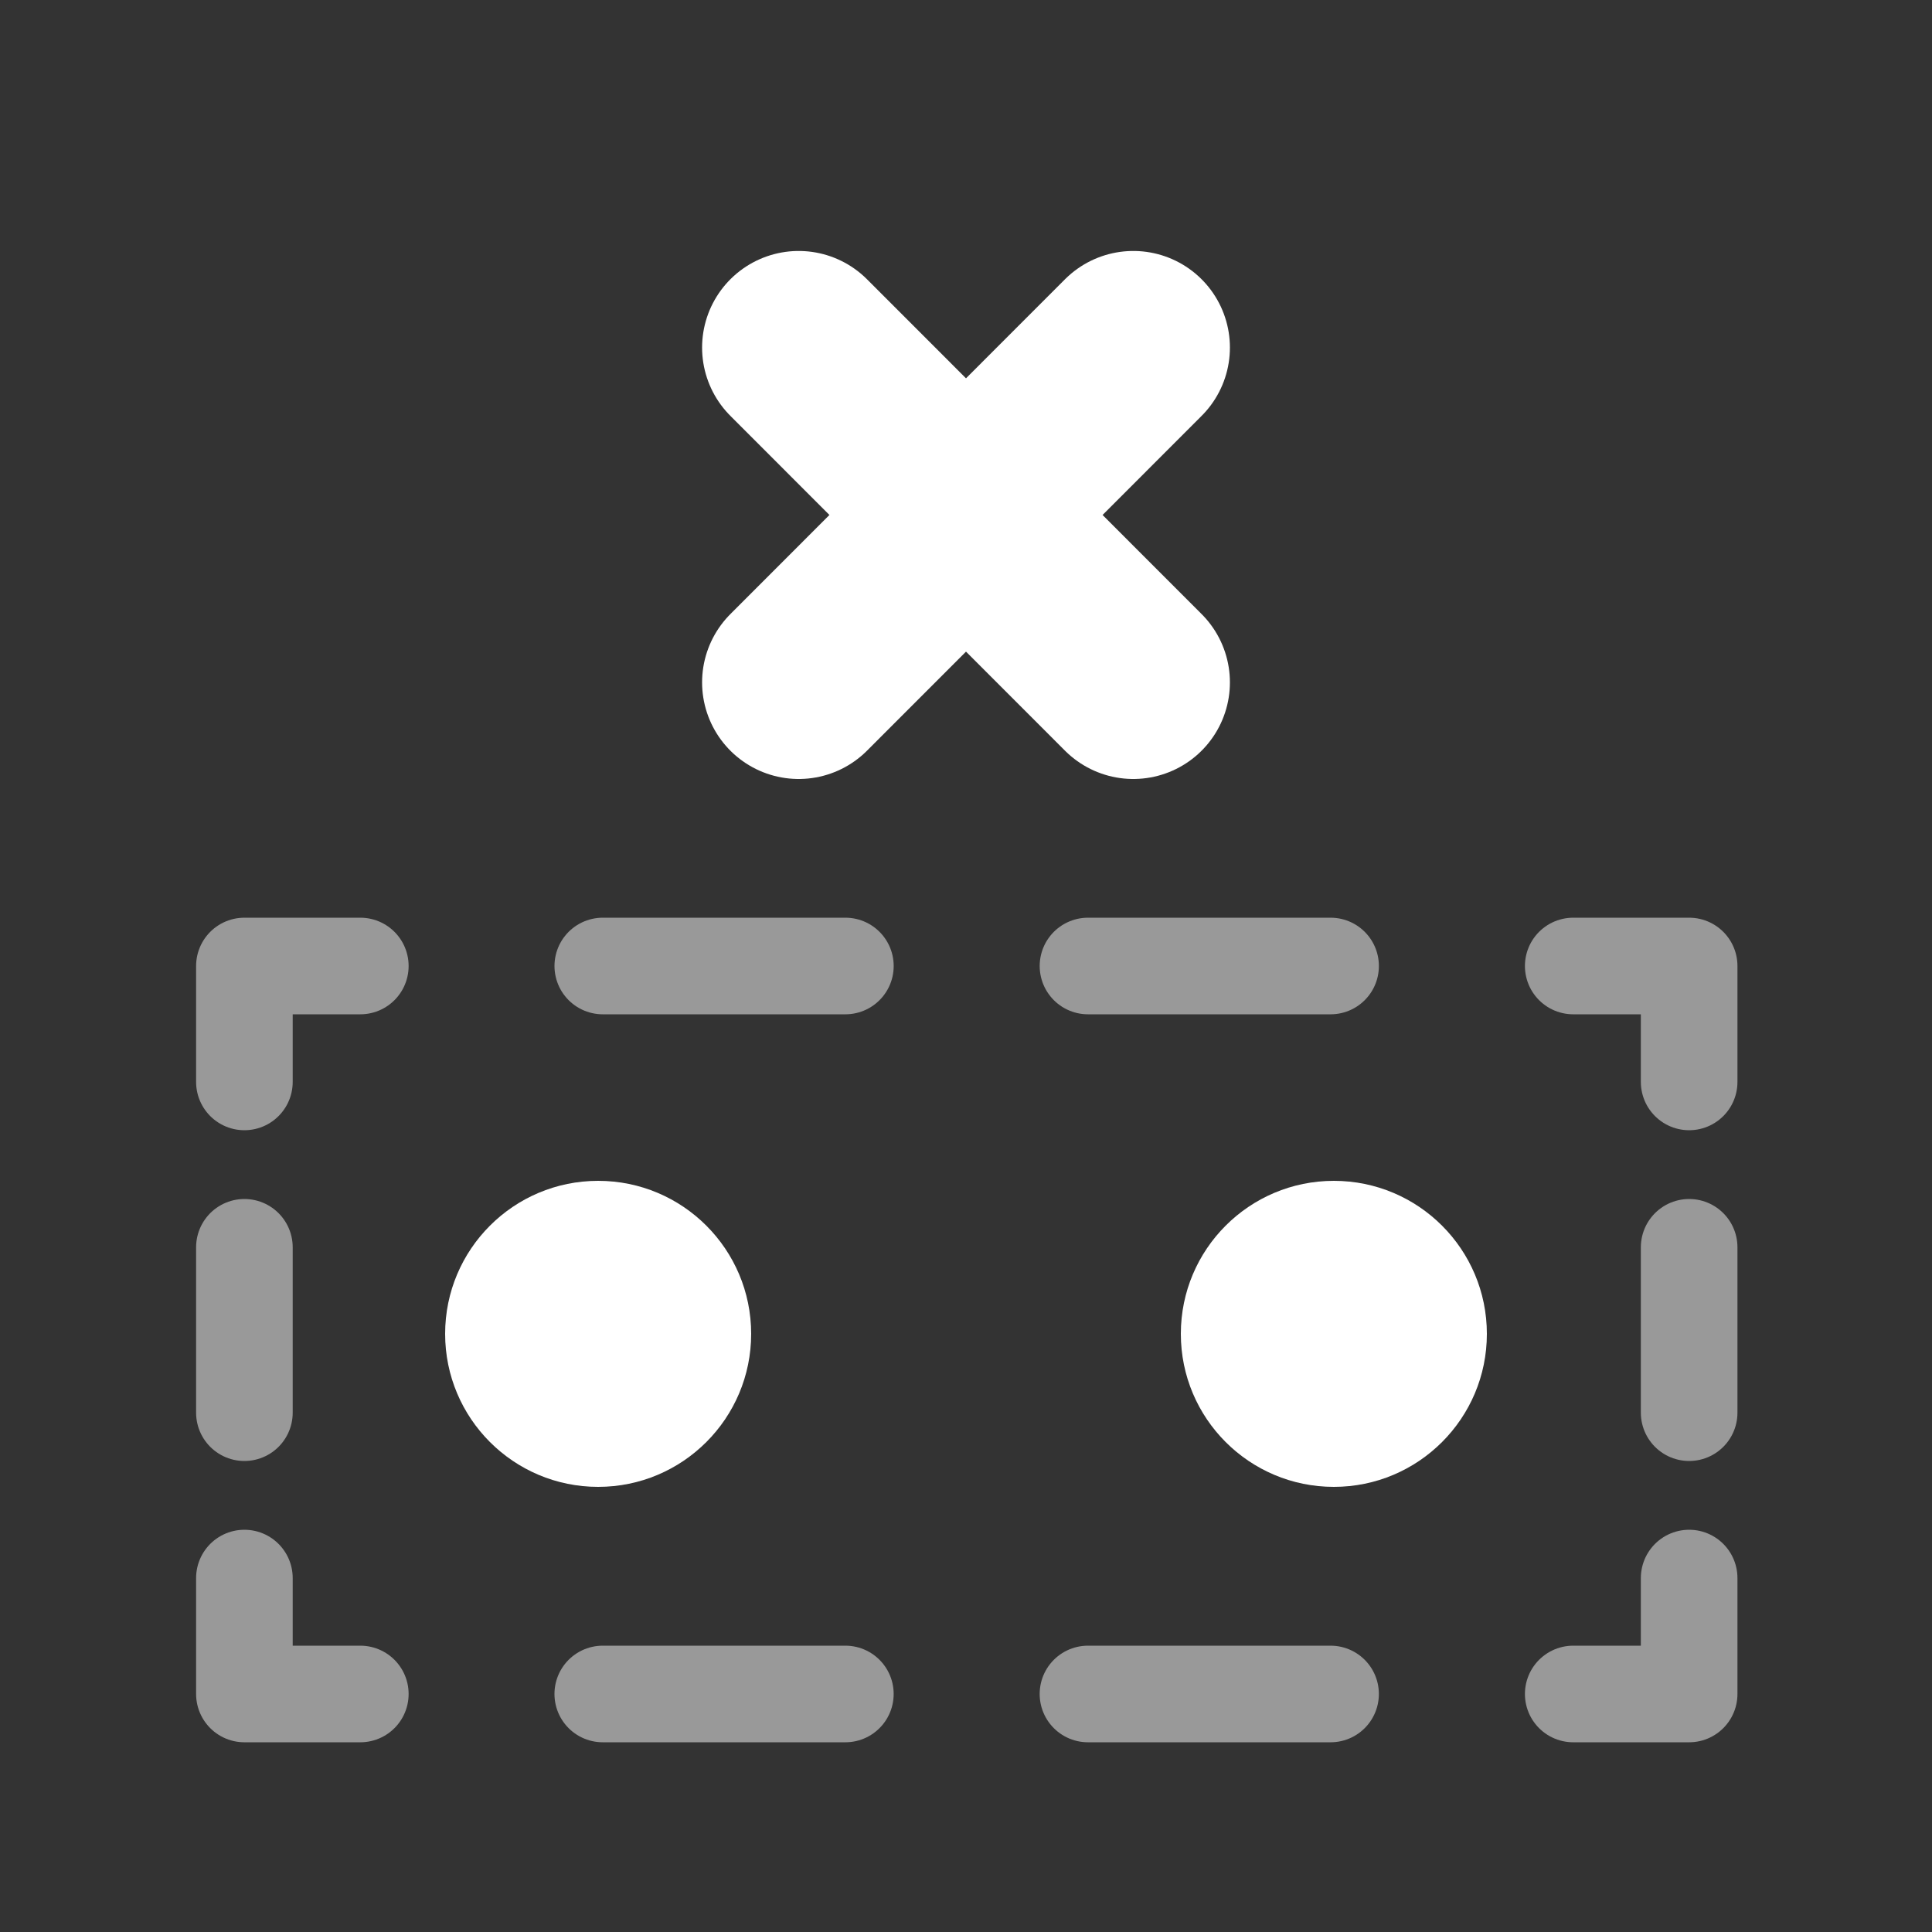 <svg id="Layer_1" data-name="Layer 1" xmlns="http://www.w3.org/2000/svg" viewBox="0 0 100 100"><rect x="0" y="0" width="100" height="100" fill="#333333" stroke="none"/><circle cx="30.96" cy="69.04" r="7.92" style="fill:#fff"/><circle cx="69.04" cy="69.04" r="7.92" style="fill:#fff"/><g style="opacity:0.5"><polyline points="87.43 81.68 87.43 87.68 81.43 87.68" style="fill:none;stroke:#fff;stroke-linecap:round;stroke-linejoin:round;stroke-width:5px"/><line x1="68.87" y1="87.68" x2="24.93" y2="87.68" style="fill:none;stroke:#fff;stroke-linecap:round;stroke-linejoin:round;stroke-width:5px;stroke-dasharray:12.557,12.557"/><polyline points="18.65 87.68 12.65 87.68 12.65 81.68" style="fill:none;stroke:#fff;stroke-linecap:round;stroke-linejoin:round;stroke-width:5px"/><line x1="12.65" y1="73.12" x2="12.65" y2="60.28" style="fill:none;stroke:#fff;stroke-linecap:round;stroke-linejoin:round;stroke-width:5px;stroke-dasharray:8.56,8.56"/><polyline points="12.65 56 12.65 50 18.65 50" style="fill:none;stroke:#fff;stroke-linecap:round;stroke-linejoin:round;stroke-width:5px"/><line x1="31.2" y1="50" x2="75.15" y2="50" style="fill:none;stroke:#fff;stroke-linecap:round;stroke-linejoin:round;stroke-width:5px;stroke-dasharray:12.557,12.557"/><polyline points="81.43 50 87.43 50 87.43 56" style="fill:none;stroke:#fff;stroke-linecap:round;stroke-linejoin:round;stroke-width:5px"/><line x1="87.43" y1="64.56" x2="87.43" y2="77.4" style="fill:none;stroke:#fff;stroke-linecap:round;stroke-linejoin:round;stroke-width:5px;stroke-dasharray:8.56,8.56"/></g><line x1="41.34" y1="35.32" x2="58.66" y2="17.99" style="fill:none;stroke:#fff;stroke-linecap:round;stroke-linejoin:round;stroke-width:10px"/><line x1="41.34" y1="17.99" x2="58.66" y2="35.32" style="fill:none;stroke:#fff;stroke-linecap:round;stroke-linejoin:round;stroke-width:10px"/></svg>